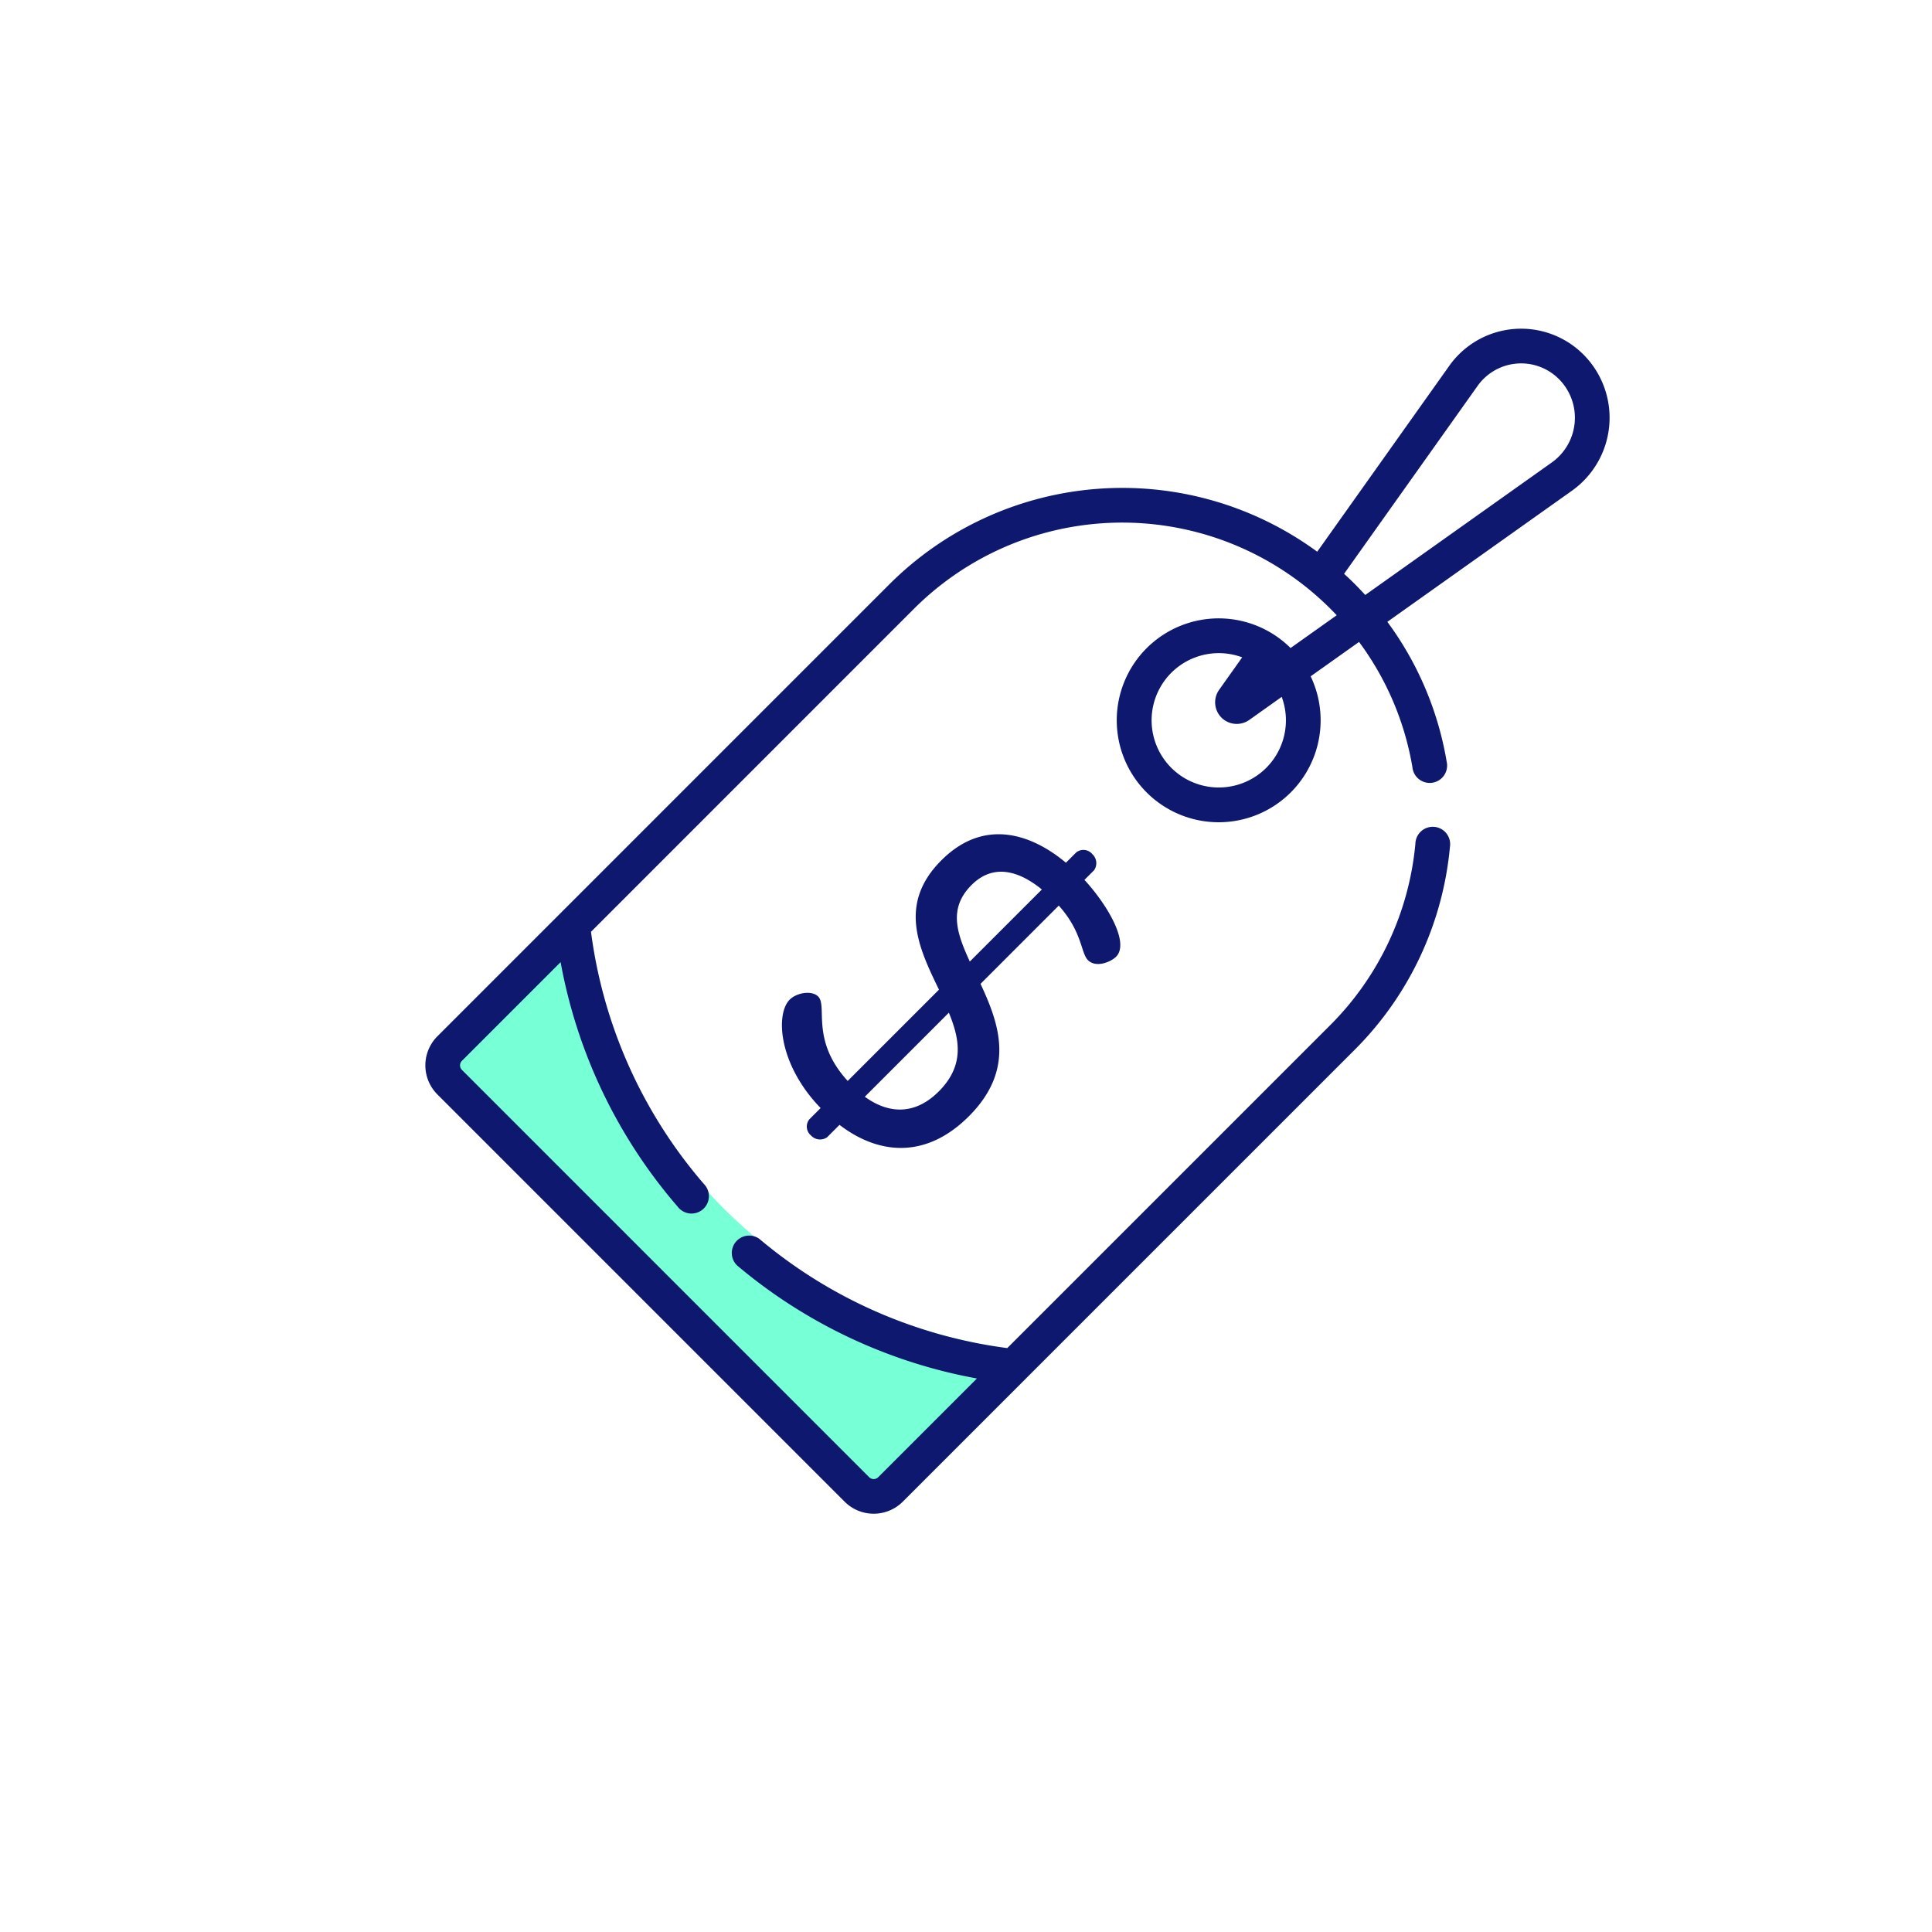 <svg id="pricetag-color" xmlns="http://www.w3.org/2000/svg" width="200" height="200" viewBox="0 0 200 200">
  <rect id="Rectangle_411" data-name="Rectangle 411" width="200" height="200" fill="none"/>
  <g id="Group_102" data-name="Group 102">
    <path id="Subtraction_19" data-name="Subtraction 19" d="M-2654.038-1070.963-2700-1116.924l13.435-13.435,2.657,2.657a50.869,50.869,0,0,0,39.662,39.662l3.643,3.643-13.435,13.434Z" transform="translate(2744.948 1227)" fill="#77ffd6"/>
    <g id="price" transform="translate(43.863 34.026)">
      <g id="Group_94" data-name="Group 94" transform="translate(37.082 52.336)">
        <g id="Group_93" data-name="Group 93">
          <path id="Path_2128" data-name="Path 2128" d="M185.551,223.16l.995-.995a1.271,1.271,0,0,0-.178-1.669,1.2,1.2,0,0,0-1.67-.178l-1.065,1.065c-3.481-2.912-8.418-4.724-12.893-.248-4.547,4.546-2.309,9.129-.249,13.391l-9.448,9.448c-3.872-4.227-2.06-7.743-3.055-8.738-.675-.675-2.238-.391-2.948.319-1.491,1.492-1.172,6.714,3.2,11.225l-1.172,1.172a1.2,1.2,0,0,0,.178,1.67,1.272,1.272,0,0,0,1.669.178l1.279-1.279c4.191,3.2,9.058,3.446,13.391-.888,4.866-4.866,3.126-9.59,1.208-13.711l8.1-8.1c2.451,2.735,2.274,4.9,3.019,5.647.817.817,2.344.213,2.913-.355C190.24,229.7,187.966,225.788,185.551,223.16Zm-15.1,21.916c-2.344,2.344-5.044,2.415-7.637.533l8.7-8.7C172.657,239.677,173.155,242.376,170.455,245.076Zm3.232-13.462c-1.314-2.877-2.273-5.47.178-7.921,2.273-2.274,4.937-1.456,7.281.462Z" transform="translate(-154.234 -218.437)" fill="#0e186e"/>
        </g>
      </g>
      <g id="Group_96" data-name="Group 96" transform="translate(0.169 0)">
        <g id="Group_95" data-name="Group 95" transform="translate(0 0)">
          <path id="Path_2129" data-name="Path 2129" d="M120.048,2.669a9.119,9.119,0,0,0-13.878,1.167L92.495,23.088a34.119,34.119,0,0,0-44.273,3.356L1.413,73.254a4.257,4.257,0,0,0,0,6.013l42.163,42.163a4.257,4.257,0,0,0,6.013,0L96.4,74.62a34.1,34.1,0,0,0,9.834-20.973,1.8,1.8,0,1,0-3.577-.326,30.506,30.506,0,0,1-8.8,18.76L60.41,105.527a49.771,49.771,0,0,1-25.658-11.3,1.8,1.8,0,0,0-2.313,2.747,53.325,53.325,0,0,0,24.828,11.7l-10.22,10.22a.66.66,0,0,1-.933,0L3.953,76.726a.666.666,0,0,1,0-.933L14.172,65.574a53.286,53.286,0,0,0,12.105,25.3A1.8,1.8,0,1,0,29,88.533a49.738,49.738,0,0,1-11.683-26.1L50.762,28.984a30.5,30.5,0,0,1,43.75.68l-4.776,3.393a10.553,10.553,0,1,0,2.079,2.929l5.01-3.558A30.215,30.215,0,0,1,102.351,45.4a1.8,1.8,0,1,0,3.541-.6,33.791,33.791,0,0,0-6.137-14.455l19.107-13.571A9.268,9.268,0,0,0,120.048,2.669ZM87.221,45.459a6.954,6.954,0,1,1-2.493-11.437l-2.385,3.359A2.236,2.236,0,0,0,85.461,40.5l3.358-2.385A6.963,6.963,0,0,1,87.221,45.459Zm29.561-31.613L97.466,27.566c-.725-.792-1.341-1.416-2.19-2.191L109.1,5.917a5.525,5.525,0,0,1,8.41-.707A5.674,5.674,0,0,1,116.781,13.846Z" transform="translate(-0.169 0)" fill="#0e186e"/>
        </g>
      </g>
    </g>
  </g>
</svg>
